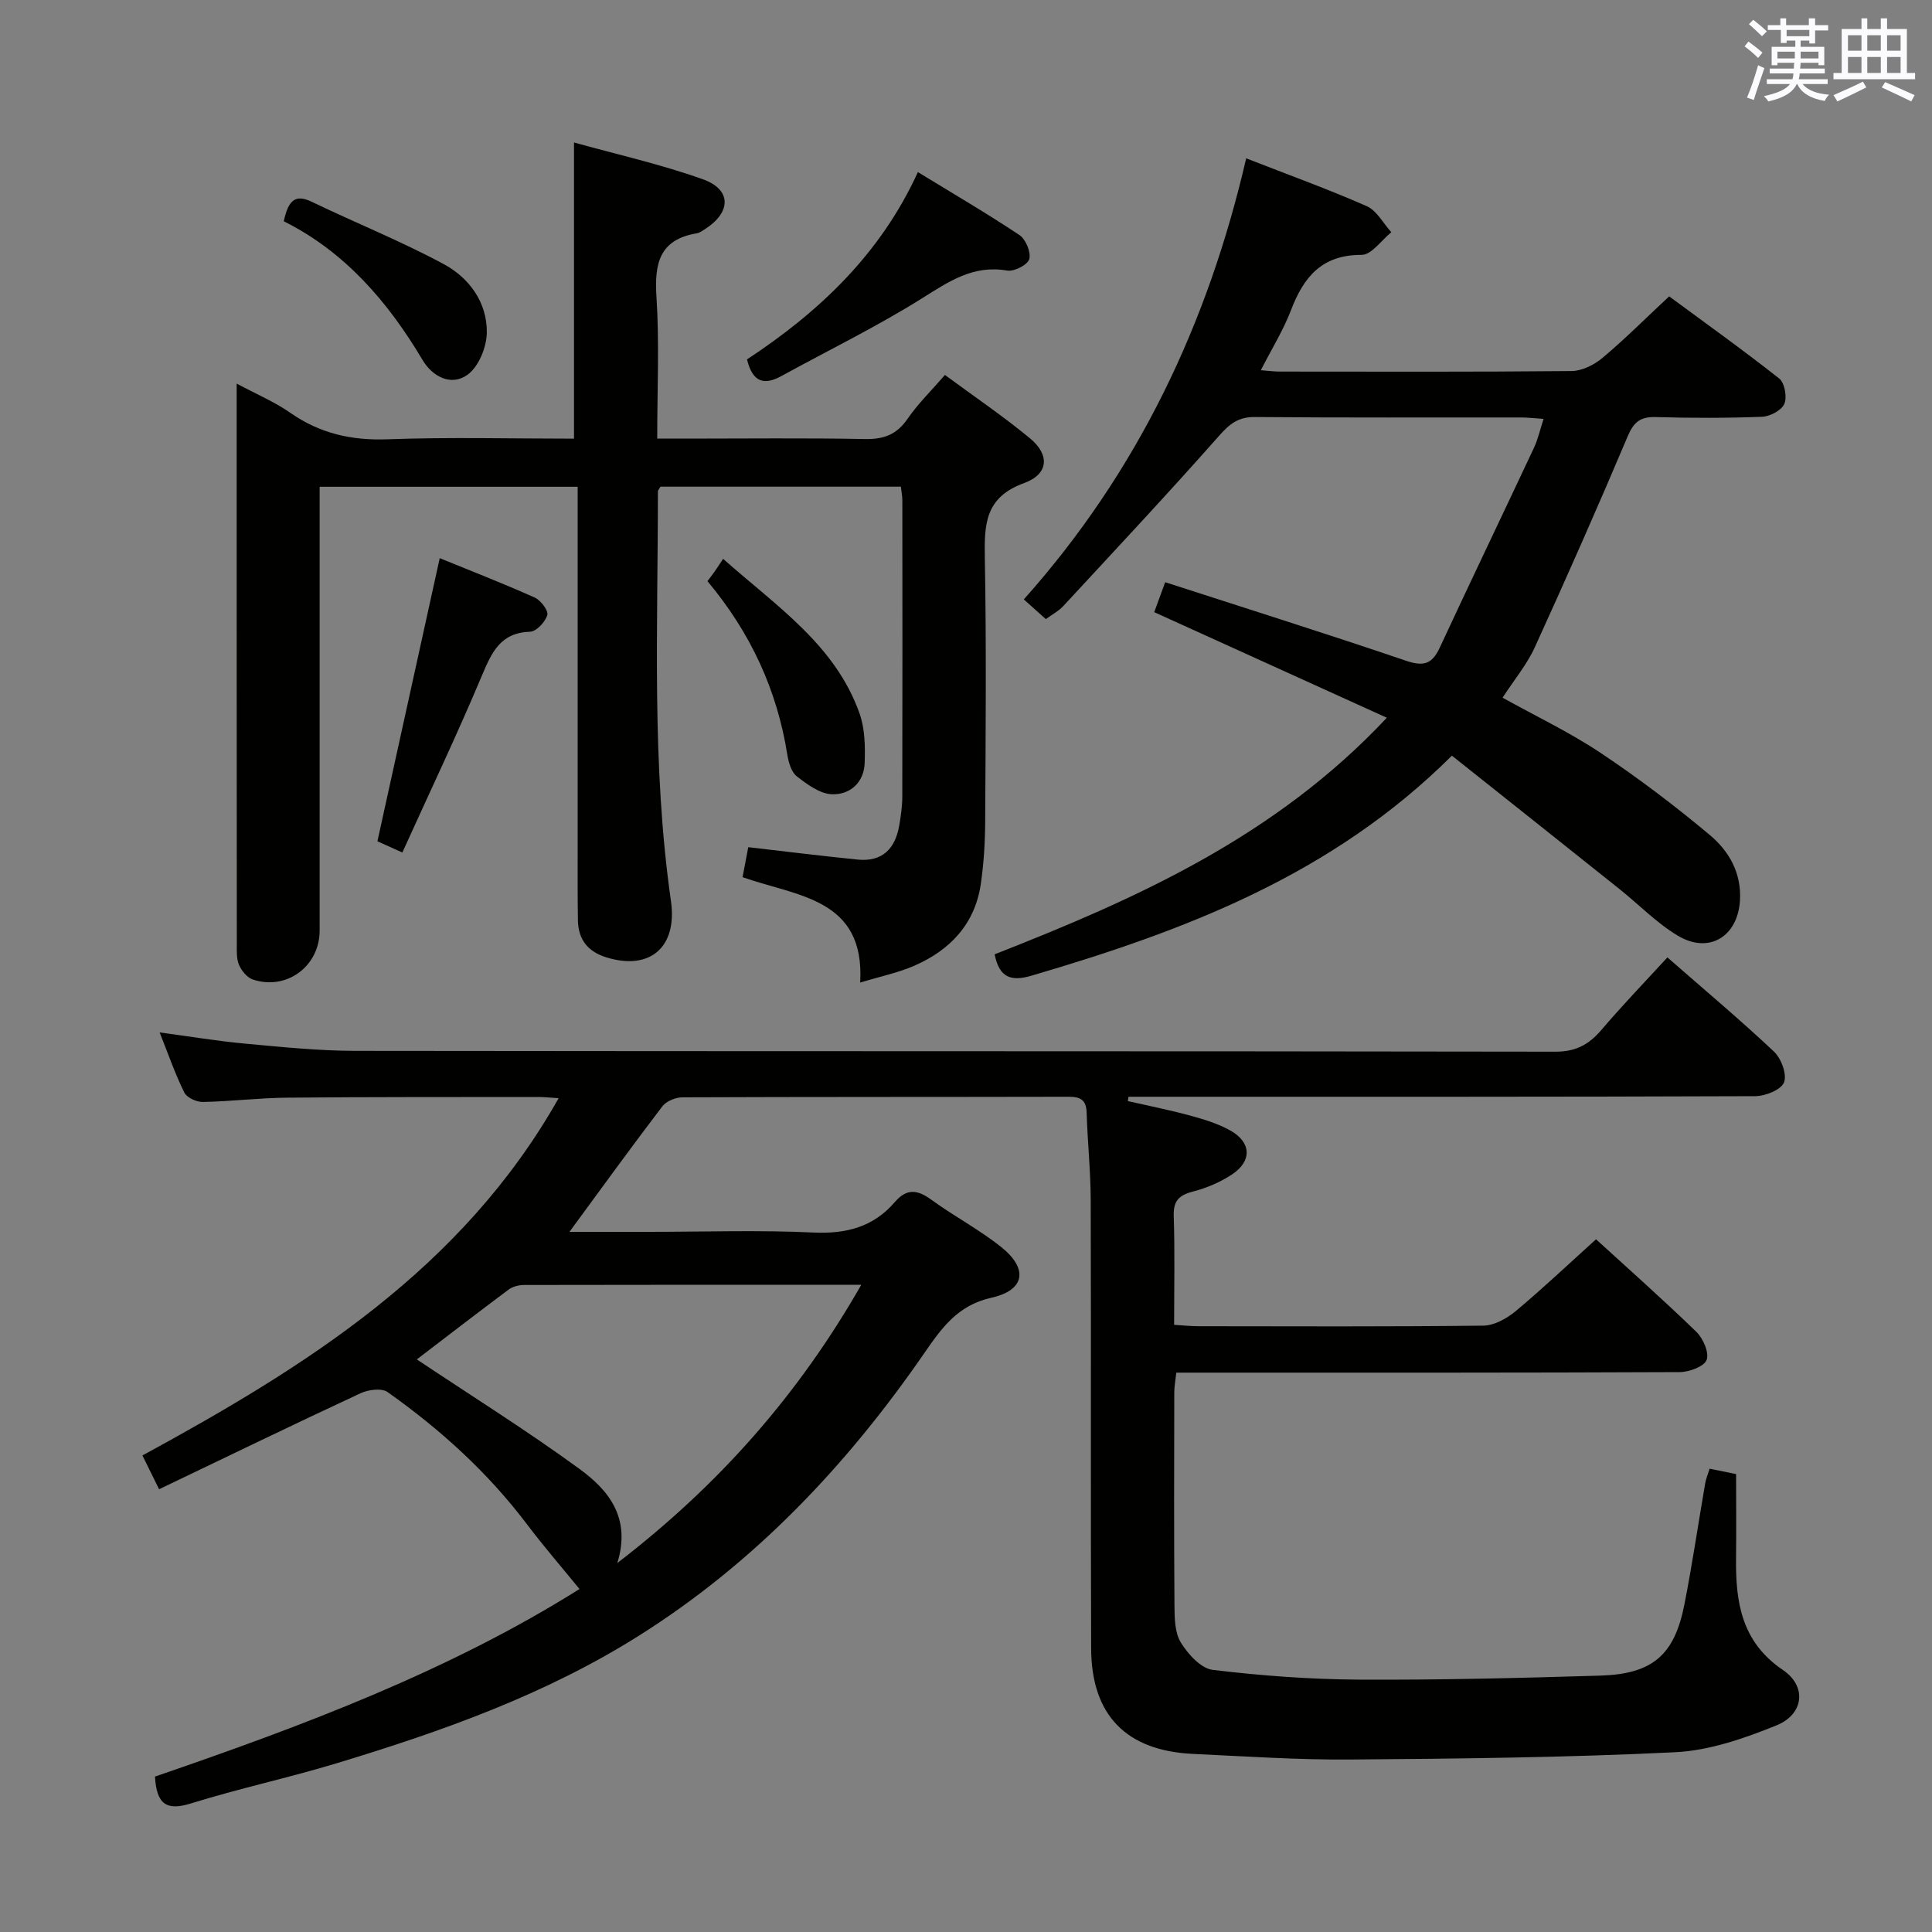 <svg enable-background="new 0 0 400 400" viewBox="0 0 400 400" xmlns="http://www.w3.org/2000/svg"><rect x="0" y="0" width="400" height="400" fill="#808080" stroke="none"/><g fill="#010100"><path d="m345.22 198.22c7.64 6.69 15.04 12.89 22.06 19.5 1.51 1.42 2.73 4.73 2.08 6.38-.6 1.53-3.87 2.84-5.97 2.85-41.49.16-82.98.12-124.47.12-1.76 0-3.51 0-5.27 0-.05.3-.09.6-.14.9 4.29.98 8.62 1.83 12.86 2.99 2.86.78 5.79 1.66 8.36 3.1 4.34 2.43 4.52 6.29.41 9.05-2.44 1.64-5.31 2.85-8.16 3.59-2.93.76-4.08 1.95-3.97 5.1.24 7.31.08 14.64.08 22.49 1.84.11 3.44.29 5.04.29 19.66.02 39.33.11 58.99-.12 2.27-.03 4.88-1.5 6.72-3.03 5.6-4.68 10.91-9.71 16.6-14.85 6.37 5.82 13.71 12.32 20.74 19.13 1.42 1.37 2.72 4.32 2.16 5.84-.51 1.38-3.62 2.52-5.58 2.53-32.66.15-65.32.11-97.98.11-1.97 0-3.95 0-6.24 0-.17 1.6-.42 2.87-.42 4.13-.03 14.66-.07 29.33.04 43.99.02 2.62.04 5.66 1.31 7.74 1.47 2.41 4.16 5.38 6.61 5.68 10.04 1.21 20.19 1.96 30.3 2.02 16.63.09 33.28-.33 49.91-.83 10.88-.33 15.4-4.26 17.46-14.8 1.63-8.29 2.85-16.66 4.29-25 .16-.95.55-1.85.92-3.04 1.76.36 3.35.68 5.48 1.11 0 5.85.06 11.64-.01 17.44-.11 9.11 1.14 17.33 9.7 23.12 5 3.38 4.35 9.16-1.31 11.46-6.67 2.71-13.89 5.22-20.98 5.57-22.43 1.1-44.92 1.34-67.38 1.51-10.8.08-21.61-.66-32.41-1.16-13.85-.64-21.09-7.98-21.14-21.85-.12-30.99.01-61.99-.09-92.98-.02-5.97-.67-11.95-.84-17.92-.08-2.68-1.3-3.31-3.74-3.31-26.66.06-53.32.01-79.98.12-1.41.01-3.32.8-4.14 1.88-6.41 8.41-12.62 16.98-19.22 25.97h16.51c11.33 0 22.68-.39 33.99.14 6.8.32 12.43-1.15 16.85-6.29 2.53-2.94 4.74-2.57 7.63-.46 4.7 3.42 9.92 6.16 14.45 9.79 5.6 4.49 4.88 8.91-2.07 10.46-7.03 1.56-10.35 6.34-13.97 11.58-15.96 23.11-34.96 43.2-58.86 58.3-19.43 12.28-40.87 19.88-62.68 26.49-10 3.03-20.25 5.23-30.22 8.33-5.04 1.57-7.12.2-7.44-5.56 30.46-10.45 60.85-21.83 87.89-38.83-3.71-4.55-7.45-8.87-10.88-13.41-8.11-10.74-17.95-19.65-28.86-27.37-1.23-.87-3.99-.5-5.6.25-13.84 6.44-27.57 13.1-41.7 19.87-1.3-2.64-2.22-4.5-3.45-6.99 33.89-18.45 66.21-38.62 86.17-73.97-1.74-.11-2.98-.25-4.23-.25-17.33.02-34.66-.02-51.99.14-5.81.05-11.61.78-17.42.89-1.32.03-3.34-.89-3.86-1.95-1.9-3.84-3.31-7.93-5.11-12.45 6.26.84 11.94 1.79 17.67 2.32 7.61.7 15.25 1.49 22.87 1.5 82.81.11 165.63.03 248.44.17 4.13.01 6.82-1.41 9.37-4.33 4.3-5.05 8.9-9.85 13.82-15.19zm-258.92 83.23c11.5 7.68 22.89 14.8 33.71 22.7 5.91 4.32 10.71 10.02 7.8 19.46 21.08-16.2 37.53-34.89 50.51-57.61-23.88 0-46.83-.01-69.79.04-1.09 0-2.37.32-3.22.95-6.49 4.84-12.9 9.8-19.01 14.46z"/><path d="m186.52 100.76c-16.72 0-33.29 0-49.77 0-.26.46-.54.74-.54 1.02.01 28.28-1.33 56.59 2.7 84.75 1.38 9.64-4.4 14.48-13.41 11.67-3.85-1.2-5.79-3.74-5.85-7.69-.08-5.16-.05-10.33-.05-15.5 0-22.83 0-45.66 0-68.48 0-1.79 0-3.59 0-5.75-17.9 0-35.3 0-53.42 0v5.89 85.98c0 7.4-6.84 12.49-13.85 10.14-1.18-.4-2.33-1.81-2.85-3.03-.55-1.3-.45-2.93-.45-4.42-.03-37.15-.03-74.31-.03-111.47 0-1.16 0-2.32 0-4.45 4.1 2.2 7.87 3.78 11.14 6.07 6.14 4.28 12.68 5.74 20.15 5.46 12.8-.47 25.63-.13 38.55-.13 0-20.33 0-40.35 0-61.32 8.76 2.44 17.92 4.49 26.69 7.62 5.96 2.13 5.88 6.81.47 10.29-.56.36-1.15.8-1.77.9-7.8 1.31-8.76 6.36-8.31 13.26.61 9.45.15 18.96.15 29.24h6.06c12.33 0 24.66-.15 36.99.09 3.88.07 6.55-.94 8.78-4.19 2.15-3.12 4.92-5.82 7.74-9.08 5.97 4.41 12.02 8.5 17.62 13.13 4.11 3.4 3.88 7.4-1.24 9.26-8.13 2.95-8.24 8.58-8.12 15.55.33 18.16.17 36.32.07 54.49-.02 4.31-.28 8.66-.9 12.92-1.2 8.32-6.36 13.74-13.81 16.98-3.31 1.44-6.93 2.18-11.17 3.47 1.01-17.45-12.94-17.81-24.35-21.82.41-2.16.82-4.32 1.18-6.21 7.91.91 15.29 1.83 22.68 2.57 5.07.5 7.75-2.26 8.57-7.03.34-1.96.63-3.96.64-5.94.04-20.5.03-40.99.01-61.49-.01-.8-.18-1.61-.3-2.75z"/><path d="m287.13 148.6c-16.48-7.48-32.01-14.53-48.16-21.86.61-1.67 1.31-3.58 2.27-6.2 16.81 5.44 33.38 10.66 49.83 16.25 3.59 1.22 5.39.77 6.98-2.63 6.44-13.86 13.06-27.63 19.55-41.47.82-1.74 1.23-3.67 1.98-5.96-1.88-.13-3.32-.3-4.76-.3-18.33-.02-36.66.07-54.99-.09-3.4-.03-5.2 1.36-7.38 3.83-10.56 11.95-21.47 23.59-32.3 35.3-.98 1.06-2.34 1.76-3.62 2.71-1.5-1.34-2.84-2.54-4.56-4.08 23.62-26.48 38.12-57.09 46.04-91.32 8.67 3.39 16.93 6.37 24.95 9.9 2.09.92 3.42 3.56 5.1 5.4-2.05 1.65-4.11 4.7-6.16 4.69-8.23-.03-11.99 4.58-14.62 11.46-1.58 4.13-3.96 7.96-6.24 12.42 1.67.12 2.76.28 3.85.28 20.16.01 40.33.09 60.49-.11 2.15-.02 4.66-1.27 6.37-2.7 4.59-3.84 8.83-8.1 13.83-12.76 7.2 5.31 15.14 10.98 22.79 17.01 1.13.89 1.66 3.87 1.05 5.26-.59 1.34-2.98 2.6-4.62 2.66-7.32.28-14.66.27-21.99.06-3.15-.09-4.55.99-5.8 3.95-6.2 14.66-12.63 29.22-19.24 43.7-1.63 3.58-4.25 6.71-6.68 10.45 6.82 3.79 13.84 7.13 20.24 11.39 7.86 5.24 15.43 10.98 22.67 17.04 3.97 3.32 6.59 7.87 6.24 13.58-.46 7.45-6.43 11.14-12.89 7.25-4.37-2.62-8.02-6.42-12.04-9.63-11.51-9.19-23.05-18.36-34.71-27.63-24.84 24.75-55.35 36.25-87.03 45.55-4.18 1.23-6.67.49-7.64-4.42 29.3-11.49 58.05-24.28 81.2-48.98z"/><path d="m154.66 74.41c14.99-9.87 27.65-21.85 35.38-38.78 7.35 4.5 14.33 8.57 21.03 13.04 1.3.87 2.42 3.56 2.03 4.97-.32 1.18-3.13 2.63-4.57 2.38-7.03-1.22-12.04 2.24-17.61 5.73-9.38 5.88-19.4 10.76-29.13 16.1-3.5 1.92-5.94 1.43-7.13-3.44z"/><path d="m83.3 176.5c-2.79-1.25-4.42-1.99-5.16-2.32 4.31-19.61 8.54-38.79 12.9-58.62 6.31 2.58 13.06 5.2 19.65 8.15 1.25.56 2.89 2.7 2.62 3.62-.4 1.43-2.26 3.41-3.55 3.46-6.14.2-7.94 4.23-9.98 9.07-5.12 12.19-10.82 24.15-16.48 36.64z"/><path d="m146.47 120.32c.71-.94 1.11-1.45 1.48-1.98.48-.68.93-1.39 1.76-2.64 11.13 9.87 23.22 17.83 28.25 32.01 1.12 3.16 1.18 6.83 1.06 10.25-.13 4.06-3.05 6.63-6.8 6.48-2.49-.1-5.12-2.05-7.26-3.72-1.13-.88-1.69-2.87-1.95-4.45-2.12-13.41-7.61-25.28-16.54-35.95z"/><path d="m58.75 45.81c.93-4.22 2.27-5.73 5.8-4.03 9.09 4.38 18.49 8.14 27.35 12.92 5.25 2.83 8.97 7.92 8.89 14.16-.04 3.02-1.69 7.08-4.01 8.74-3.32 2.38-7.19.47-9.31-3.09-7.17-12.07-16.09-22.39-28.72-28.7z"/></g><path d="m361.2 9.6.8-1c.9.7 1.9 1.4 2.9 2.3l-.9 1.1c-1-1-2-1.8-2.8-2.4zm.5 10.6c.9-2.1 1.6-4.3 2.3-6.7.4.2.8.4 1.3.6-.7 2.1-1.5 4.3-2.2 6.6zm.4-15.2.9-.9c1 .8 2 1.6 2.8 2.4l-1 1c-.9-.9-1.8-1.7-2.7-2.5zm12.5-1.2h1.2v1.4h2.7v1.1h-2.7v2.7h-1.2v-.6h-1.8v1.3h4.9v3.8h-1.2v-.5h-3.7c0 .4-.1.9-.1 1.2h5.1v1h-5.2c0 .5-.1.9-.2 1.2h6v1h-5.2c1.1 1.3 2.9 2 5.5 2.2-.4.4-.7.8-.9 1.3-2.9-.5-4.8-1.6-5.7-3.5h-.1c-.8 1.7-2.7 2.9-5.9 3.6-.2-.4-.6-.8-.9-1.1 2.8-.6 4.6-1.4 5.4-2.5h-4.8v-1h5.3c.1-.3.2-.7.2-1.2h-4.9v-1h5c0-.4 0-.8.1-1.2h-3.5v.5h-1.2v-3.8h4.9v-1.3h-1.8v.5h-1.2v-2.7h-2.7v-1h2.6v-1.4h1.2v1.4h4.7v-1.4zm-6.6 8.3h3.6c0-.4 0-.9 0-1.4h-3.6zm1.9-4.6h4.7v-1.3h-4.7zm6.6 3.2h-3.7v1.4h3.7z" fill="#fbfafc"/><path d="m385.3 3.8h1.3v2.2h2.8v-2.2h1.3v2.2h4.1v9.1h1.7v1.3h-16.9v-1.3h1.7v-9.1h4.1v-2.2zm.4 13.1.7 1.2c-1.8.9-3.8 1.9-6 2.9-.2-.4-.5-.8-.8-1.3 2.3-1 4.3-1.9 6.1-2.8zm-3.1-6.4h2.8v-3.2h-2.8zm0 4.6h2.8v-3.3h-2.8zm4-4.6h2.8v-3.2h-2.8zm0 4.6h2.8v-3.3h-2.8zm3.7 1.9c2.1.9 4.1 1.8 6.1 2.7l-.7 1.3c-2.2-1.1-4.2-2-6.1-2.9zm3.2-9.7h-2.8v3.2h2.8zm-2.8 7.8h2.8v-3.3h-2.8z" fill="#fbfafc"/></svg>